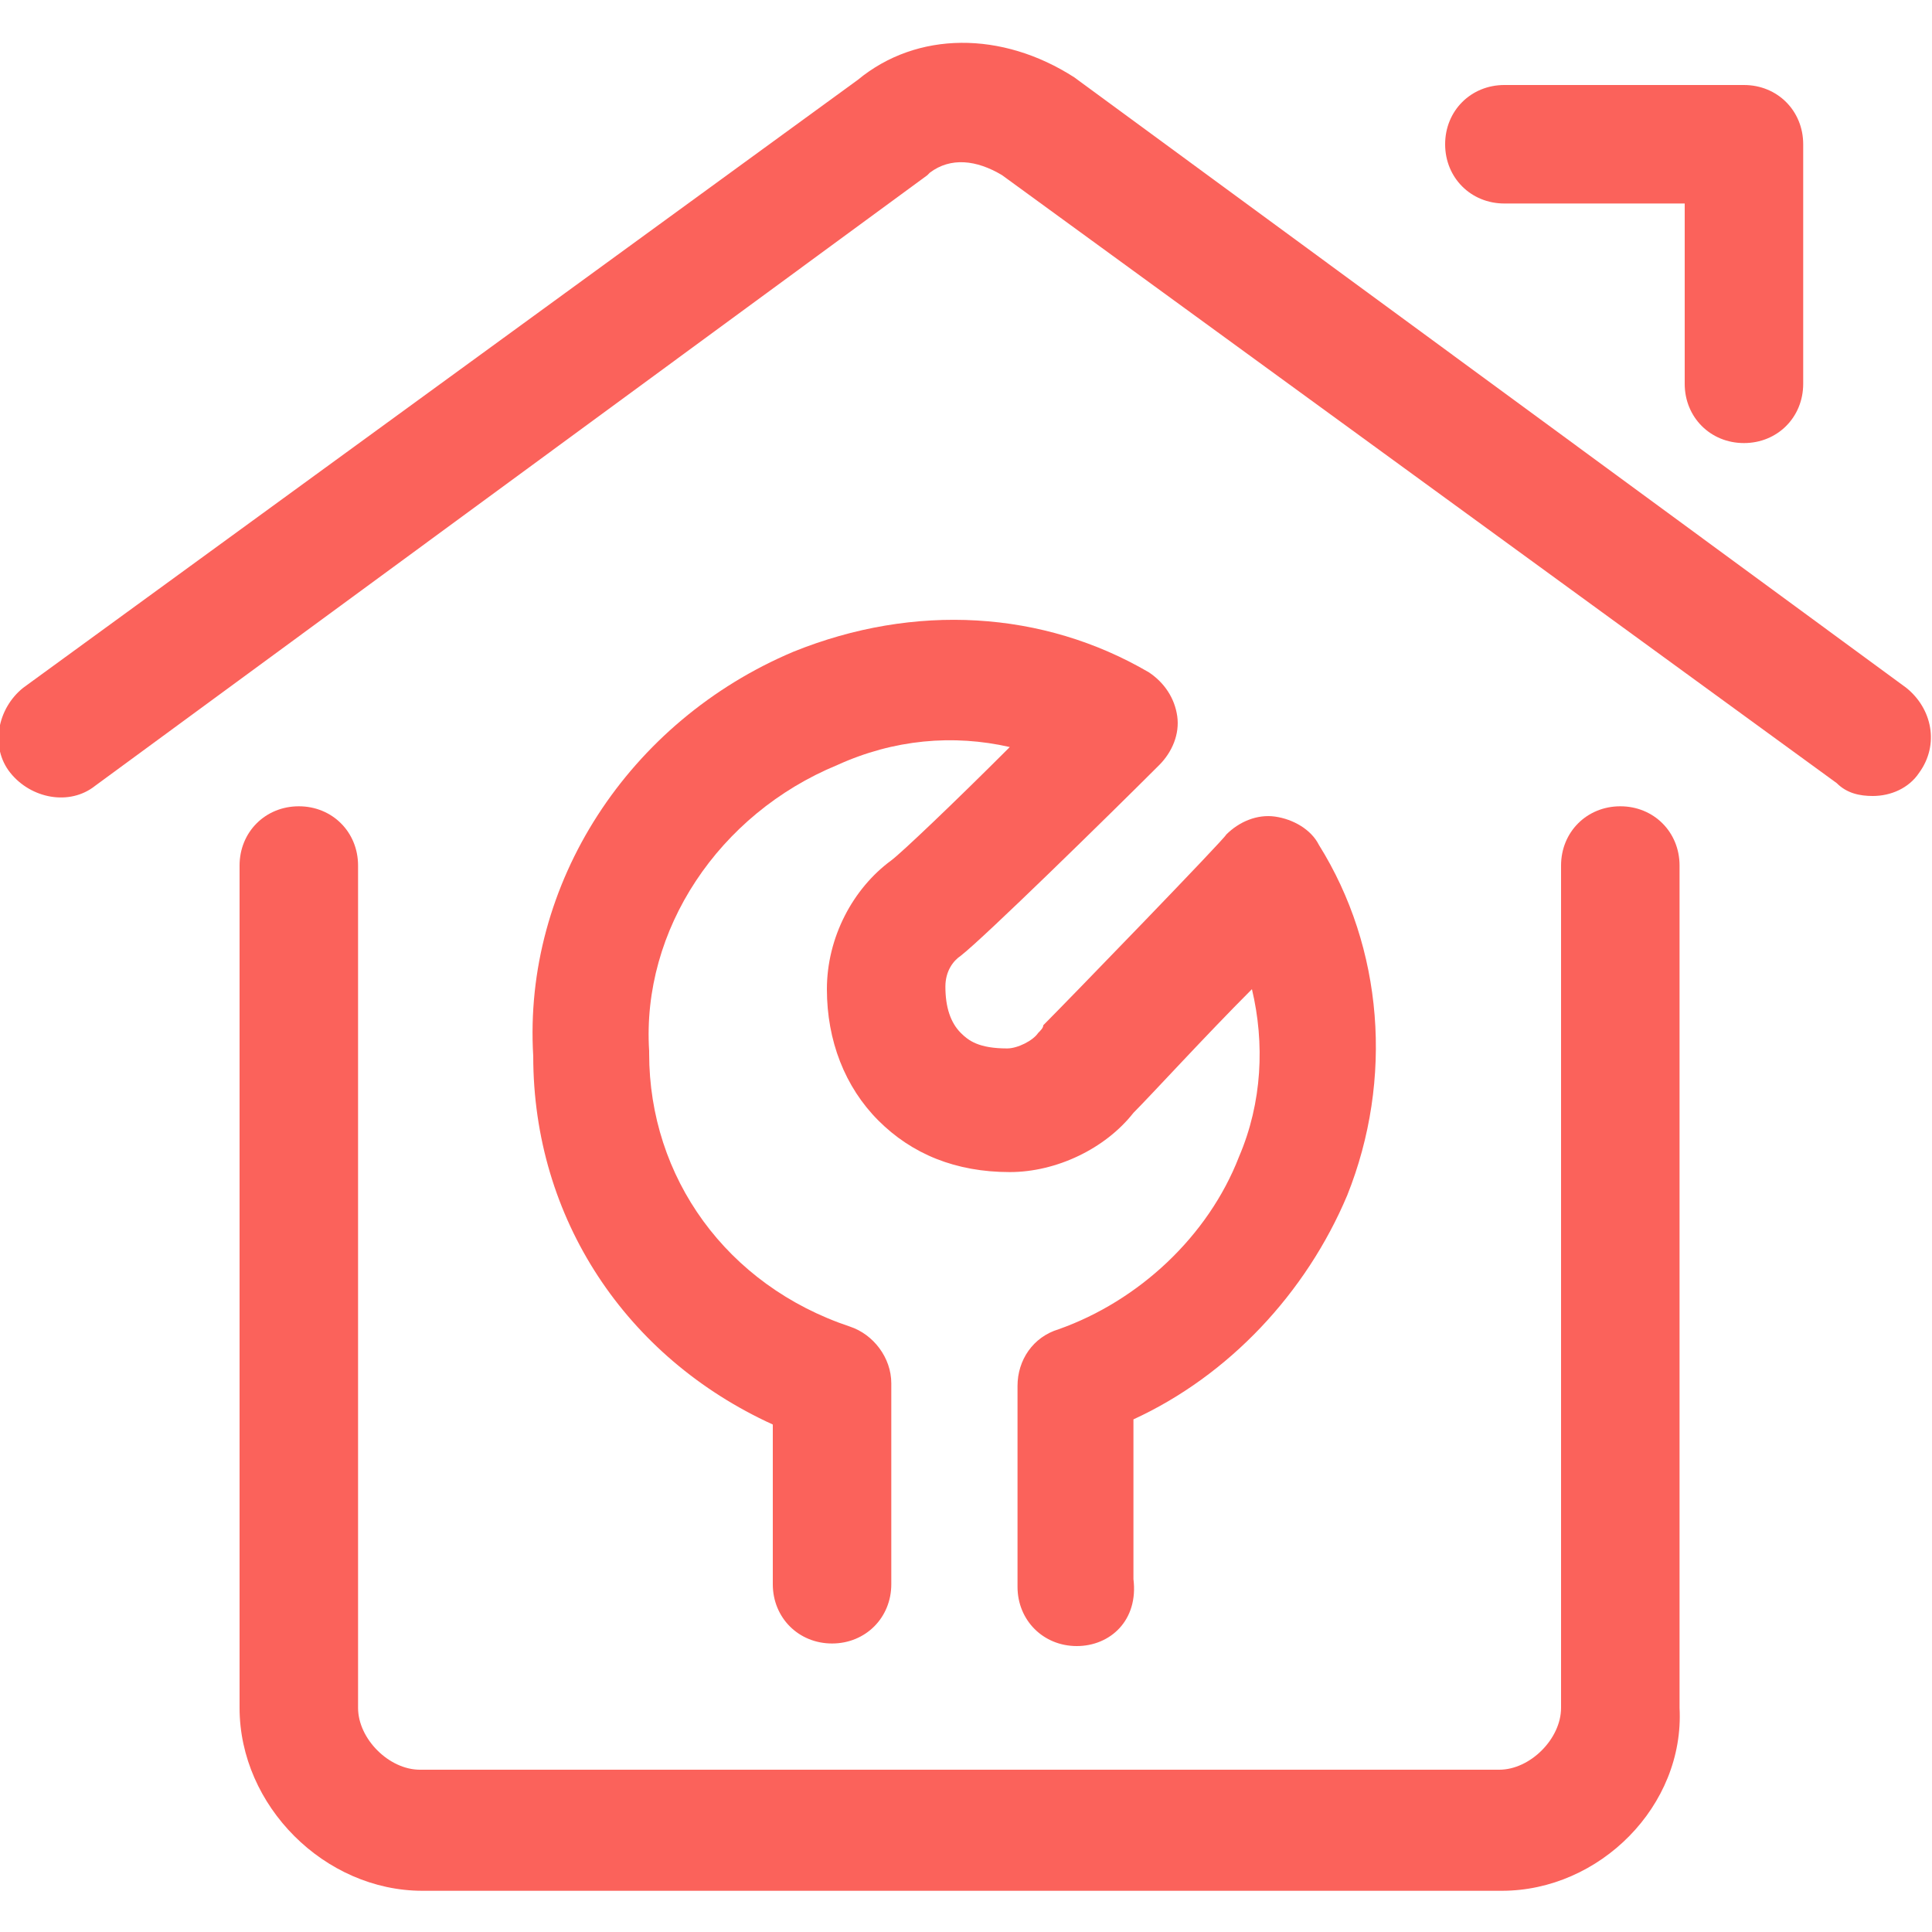 <svg width="75" height="75" viewBox="0 0 75 75" fill="none" xmlns="http://www.w3.org/2000/svg">
<g clip-path="url(#clip0_101_103)">
<path d="M58.3 73.4H16.4C12.6 73.4 9.3 70.1 9.3 66.3V33.6C9.3 32.3 10.3 31.3 11.6 31.3C12.9 31.3 13.9 32.3 13.9 33.6V66.3C13.9 67.5 15.1 68.7 16.3 68.7H58.2C59.4 68.7 60.6 67.5 60.6 66.3V33.6C60.6 32.3 61.6 31.3 62.9 31.3C64.2 31.3 65.2 32.3 65.2 33.6V66.3C65.4 70.1 62.1 73.4 58.3 73.4Z" fill="#FB625B"/>
<path d="M72.7 30.9C72.2 30.9 71.7 30.8 71.3 30.4L38.9 6.8C37.9 6.2 36.9 6.1 36.1 6.7L36 6.8L3.7 30.5C2.7 31.3 1.2 31 0.4 30C-0.4 29 -0.1 27.5 0.9 26.7L33.3 3.1C35.6 1.2 38.9 1.2 41.7 3L74 26.7C75 27.5 75.3 28.9 74.5 30C74.1 30.6 73.4 30.9 72.7 30.9Z" fill="#FB625B"/>
<path d="M67.7 17.2C66.4 17.2 65.4 16.2 65.4 14.9V7.9H58.4C57.1 7.9 56.1 6.9 56.1 5.6C56.1 4.3 57.1 3.3 58.4 3.3H67.7C69 3.3 70 4.3 70 5.6V14.9C70 16.2 69 17.2 67.7 17.2Z" fill="#FB625B"/>
<path d="M41.8 63.9C40.5 63.9 39.5 62.9 39.5 61.6V53.8C39.5 52.8 40.1 51.9 41.1 51.6C44.2 50.5 46.9 48 48.1 44.9C49 42.8 49.1 40.5 48.6 38.4C46.8 40.2 44.7 42.5 44 43.2C42.9 44.6 41 45.5 39.2 45.5C37.1 45.5 35.4 44.8 34.1 43.5C32.8 42.2 32.1 40.4 32.1 38.4C32.1 36.4 33.1 34.5 34.6 33.4C35 33.1 37 31.2 39.2 29C37 28.5 34.7 28.7 32.5 29.7C27.9 31.6 24.9 36.1 25.2 40.8V40.9C25.2 45.7 28.2 49.9 33 51.5C33.9 51.8 34.6 52.7 34.6 53.7V61.5C34.6 62.8 33.6 63.8 32.3 63.8C31 63.8 30 62.8 30 61.5V55.3C24.3 52.7 20.7 47.3 20.7 41C20.3 34.3 24.4 28 30.8 25.3C35.5 23.4 40.5 23.7 44.6 26.1C45.2 26.5 45.6 27.1 45.7 27.8C45.8 28.5 45.5 29.2 45 29.7C43 31.7 38.2 36.4 37.3 37.1C37 37.3 36.7 37.7 36.7 38.3C36.7 39.1 36.9 39.7 37.3 40.1C37.6 40.4 38 40.7 39.1 40.7C39.5 40.7 40.1 40.4 40.3 40.1C40.4 40 40.5 39.9 40.5 39.8C41.4 38.9 47.6 32.5 47.6 32.4C48.1 31.9 48.8 31.6 49.5 31.7C50.2 31.8 50.9 32.2 51.2 32.8C53.7 36.8 54.1 41.9 52.3 46.4C50.7 50.2 47.7 53.4 44 55.1V61.3C44.2 62.9 43.1 63.9 41.8 63.9Z" fill="#FB625B"/>
</g>
<defs>
<clipPath id="clip0_101_103">
<rect width="75" height="75" fill="white"/>
</clipPath>
</defs>
</svg>
